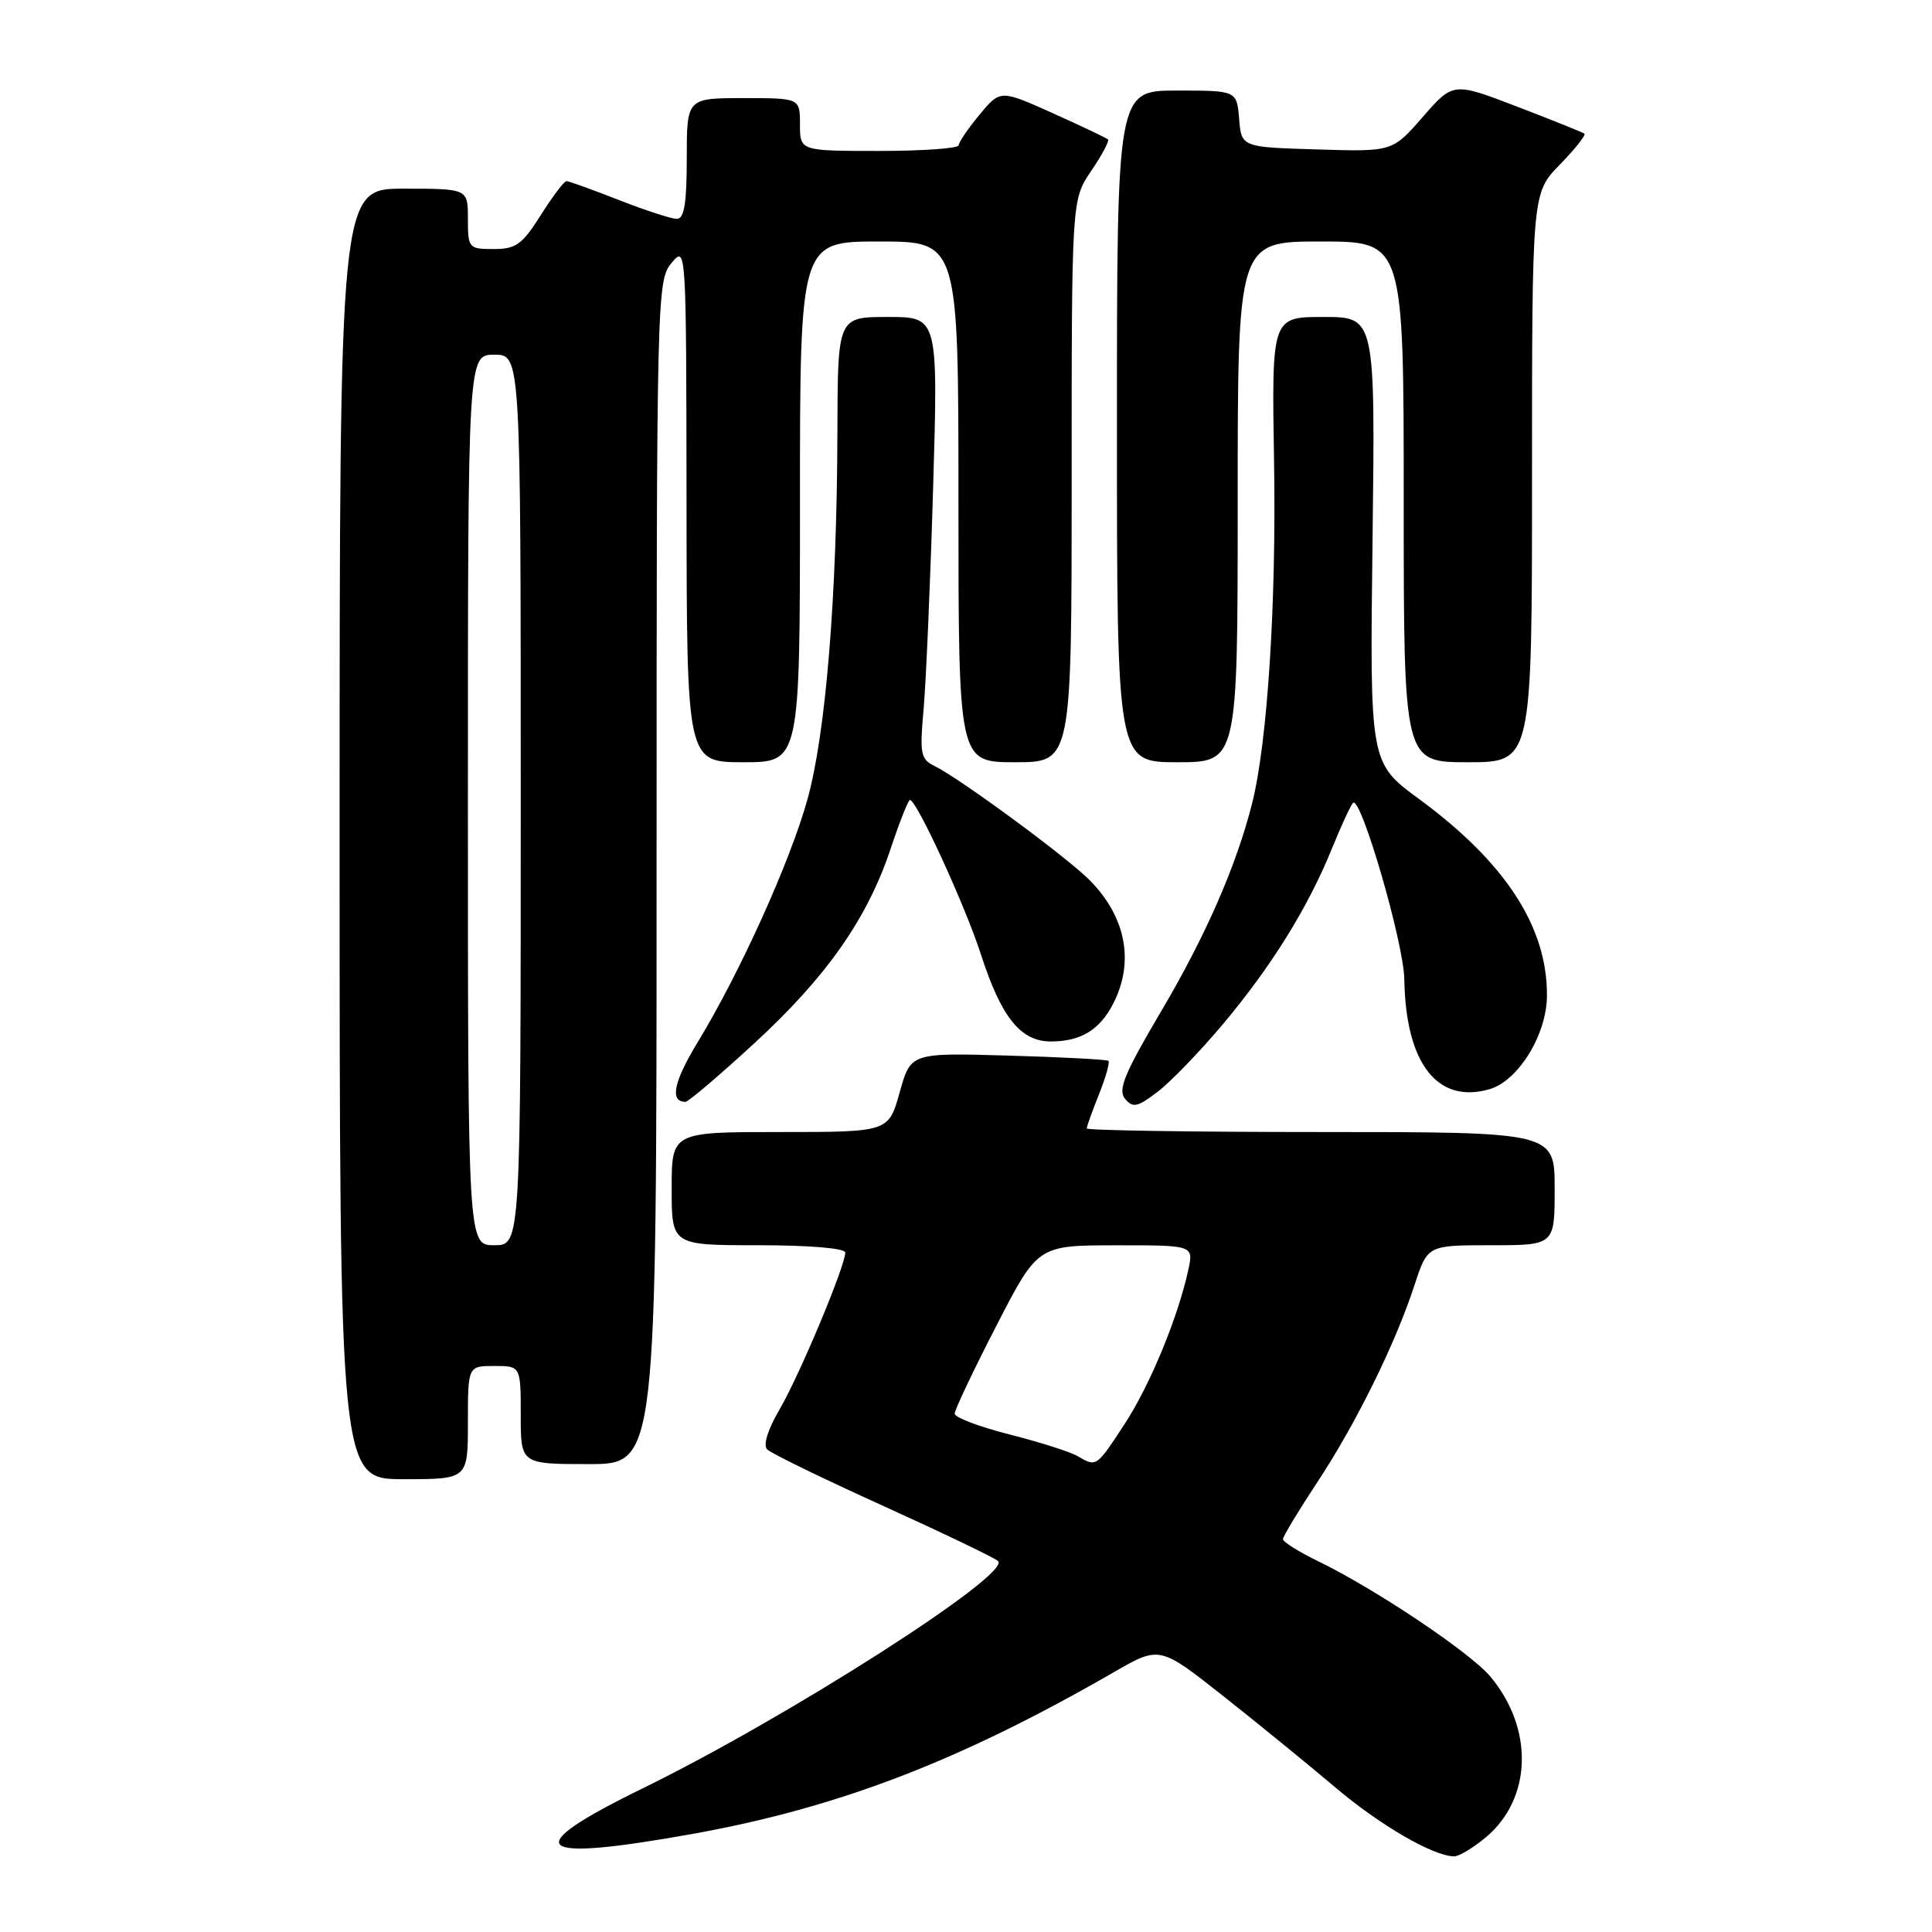 <?xml version="1.0" encoding="UTF-8" standalone="no"?>
<!DOCTYPE svg PUBLIC "-//W3C//DTD SVG 1.1//EN" "http://www.w3.org/Graphics/SVG/1.1/DTD/svg11.dtd" >
<svg xmlns="http://www.w3.org/2000/svg" xmlns:xlink="http://www.w3.org/1999/xlink" version="1.1" viewBox="0 0 256 256">
 <g >
 <path fill="currentColor"
d=" M 196.91 243.43 C 203.02 238.29 203.25 229.02 197.46 222.13 C 194.78 218.95 182.21 210.53 174.64 206.86 C 172.09 205.62 170.00 204.31 170.00 203.95 C 170.00 203.59 172.05 200.19 174.55 196.40 C 179.68 188.63 184.89 178.07 187.44 170.25 C 189.16 165.00 189.16 165.00 197.58 165.00 C 206.00 165.00 206.00 165.00 206.00 157.50 C 206.00 150.00 206.00 150.00 175.00 150.00 C 157.95 150.00 144.00 149.78 144.00 149.52 C 144.00 149.26 144.73 147.21 145.63 144.98 C 146.52 142.74 147.08 140.76 146.88 140.57 C 146.67 140.39 140.69 140.07 133.59 139.87 C 120.67 139.50 120.67 139.50 119.21 144.75 C 117.74 150.00 117.74 150.00 103.37 150.00 C 89.00 150.00 89.00 150.00 89.00 157.50 C 89.00 165.00 89.00 165.00 100.50 165.00 C 107.30 165.00 112.00 165.40 112.00 165.97 C 112.00 167.76 105.92 182.27 103.31 186.73 C 101.72 189.45 101.09 191.49 101.66 192.06 C 102.18 192.58 109.10 195.95 117.05 199.55 C 125.00 203.16 131.84 206.44 132.25 206.85 C 134.02 208.61 104.41 227.55 85.17 236.96 C 68.55 245.09 70.47 246.83 91.78 243.00 C 111.10 239.52 127.14 233.36 147.58 221.58 C 153.65 218.08 153.65 218.08 162.08 224.73 C 166.71 228.39 173.38 233.83 176.90 236.81 C 182.82 241.83 189.87 245.93 192.67 245.98 C 193.32 245.99 195.22 244.84 196.91 243.43 Z  M 62.00 188.50 C 62.00 181.00 62.00 181.00 65.50 181.00 C 69.00 181.00 69.00 181.00 69.00 187.50 C 69.00 194.00 69.00 194.00 78.00 194.00 C 87.00 194.00 87.00 194.00 87.00 115.61 C 87.00 39.13 87.05 37.16 88.97 34.86 C 90.93 32.50 90.93 32.56 90.97 66.75 C 91.00 101.00 91.00 101.00 98.50 101.00 C 106.00 101.00 106.00 101.00 106.00 66.50 C 106.00 32.00 106.00 32.00 116.50 32.00 C 127.00 32.00 127.00 32.00 127.00 66.50 C 127.00 101.00 127.00 101.00 134.50 101.00 C 142.00 101.00 142.00 101.00 142.00 63.73 C 142.00 26.46 142.00 26.46 144.59 22.65 C 146.01 20.56 147.01 18.68 146.82 18.48 C 146.62 18.28 143.32 16.72 139.50 15.00 C 132.55 11.88 132.55 11.88 129.80 15.19 C 128.29 17.01 127.04 18.84 127.03 19.25 C 127.01 19.66 122.28 20.00 116.50 20.00 C 106.00 20.00 106.00 20.00 106.00 16.50 C 106.00 13.00 106.00 13.00 98.50 13.00 C 91.00 13.00 91.00 13.00 91.00 21.00 C 91.00 26.93 90.66 29.00 89.69 29.00 C 88.97 29.00 85.51 27.88 82.00 26.50 C 78.49 25.13 75.37 24.00 75.06 24.00 C 74.75 24.00 73.22 26.03 71.66 28.50 C 69.20 32.40 68.36 33.00 65.41 33.00 C 62.10 33.00 62.00 32.88 62.00 29.00 C 62.00 25.00 62.00 25.00 53.50 25.00 C 45.00 25.00 45.00 25.00 45.00 110.50 C 45.00 196.00 45.00 196.00 53.50 196.00 C 62.00 196.00 62.00 196.00 62.00 188.50 Z  M 162.00 135.76 C 168.43 128.11 173.28 120.32 176.45 112.53 C 177.69 109.46 178.97 106.70 179.28 106.39 C 180.31 105.36 186.00 124.92 186.08 129.76 C 186.26 140.90 190.45 146.31 197.35 144.33 C 201.18 143.23 204.96 137.09 204.98 131.93 C 205.03 122.81 199.47 114.28 188.03 105.87 C 181.50 101.08 181.50 101.08 181.87 71.54 C 182.23 42.00 182.23 42.00 175.37 42.00 C 168.50 42.00 168.50 42.00 168.82 61.25 C 169.13 80.03 167.94 98.45 165.90 106.50 C 163.80 114.77 159.74 124.04 153.90 133.93 C 149.00 142.22 148.09 144.41 149.07 145.59 C 150.11 146.84 150.71 146.71 153.39 144.67 C 155.10 143.37 158.97 139.36 162.00 135.76 Z  M 99.94 138.25 C 109.54 129.42 114.93 121.73 118.02 112.44 C 119.20 108.90 120.35 106.00 120.57 106.00 C 121.46 106.00 127.86 119.92 129.99 126.50 C 132.68 134.81 135.24 138.00 139.24 138.00 C 143.19 138.00 145.70 136.49 147.49 133.02 C 150.35 127.48 149.21 121.49 144.37 116.61 C 141.30 113.53 127.21 103.16 123.83 101.50 C 121.99 100.60 121.85 99.86 122.38 94.00 C 122.70 90.42 123.27 77.26 123.64 64.75 C 124.31 42.00 124.31 42.00 117.66 42.00 C 111.00 42.00 111.00 42.00 110.96 57.25 C 110.91 79.01 109.42 97.27 106.97 106.00 C 104.66 114.26 98.05 128.87 92.47 138.06 C 89.26 143.33 88.71 146.00 90.82 146.00 C 91.21 146.00 95.31 142.51 99.94 138.25 Z  M 164.00 66.50 C 164.00 32.00 164.00 32.00 175.00 32.00 C 186.00 32.00 186.00 32.00 186.00 66.50 C 186.00 101.00 186.00 101.00 194.50 101.00 C 203.00 101.00 203.00 101.00 203.00 63.29 C 203.00 25.58 203.00 25.58 206.69 21.81 C 208.71 19.73 210.17 17.89 209.94 17.71 C 209.70 17.53 205.69 15.92 201.03 14.13 C 192.56 10.88 192.56 10.88 188.53 15.49 C 184.50 20.11 184.50 20.11 174.50 19.80 C 164.50 19.50 164.50 19.50 164.19 15.75 C 163.88 12.00 163.88 12.00 155.94 12.00 C 148.00 12.00 148.00 12.00 148.00 56.50 C 148.00 101.00 148.00 101.00 156.00 101.00 C 164.00 101.00 164.00 101.00 164.00 66.50 Z  M 142.76 192.93 C 141.81 192.37 137.76 191.09 133.76 190.07 C 129.77 189.06 126.50 187.82 126.50 187.32 C 126.50 186.82 128.97 181.60 132.00 175.72 C 137.50 165.02 137.50 165.02 147.83 165.01 C 158.16 165.00 158.16 165.00 157.46 168.25 C 156.09 174.58 152.37 183.57 148.98 188.75 C 145.24 194.45 145.30 194.41 142.76 192.93 Z  M 62.00 106.00 C 62.00 47.00 62.00 47.00 65.50 47.00 C 69.00 47.00 69.00 47.00 69.00 106.00 C 69.00 165.00 69.00 165.00 65.50 165.00 C 62.00 165.00 62.00 165.00 62.00 106.00 Z "/>
</g>
</svg>